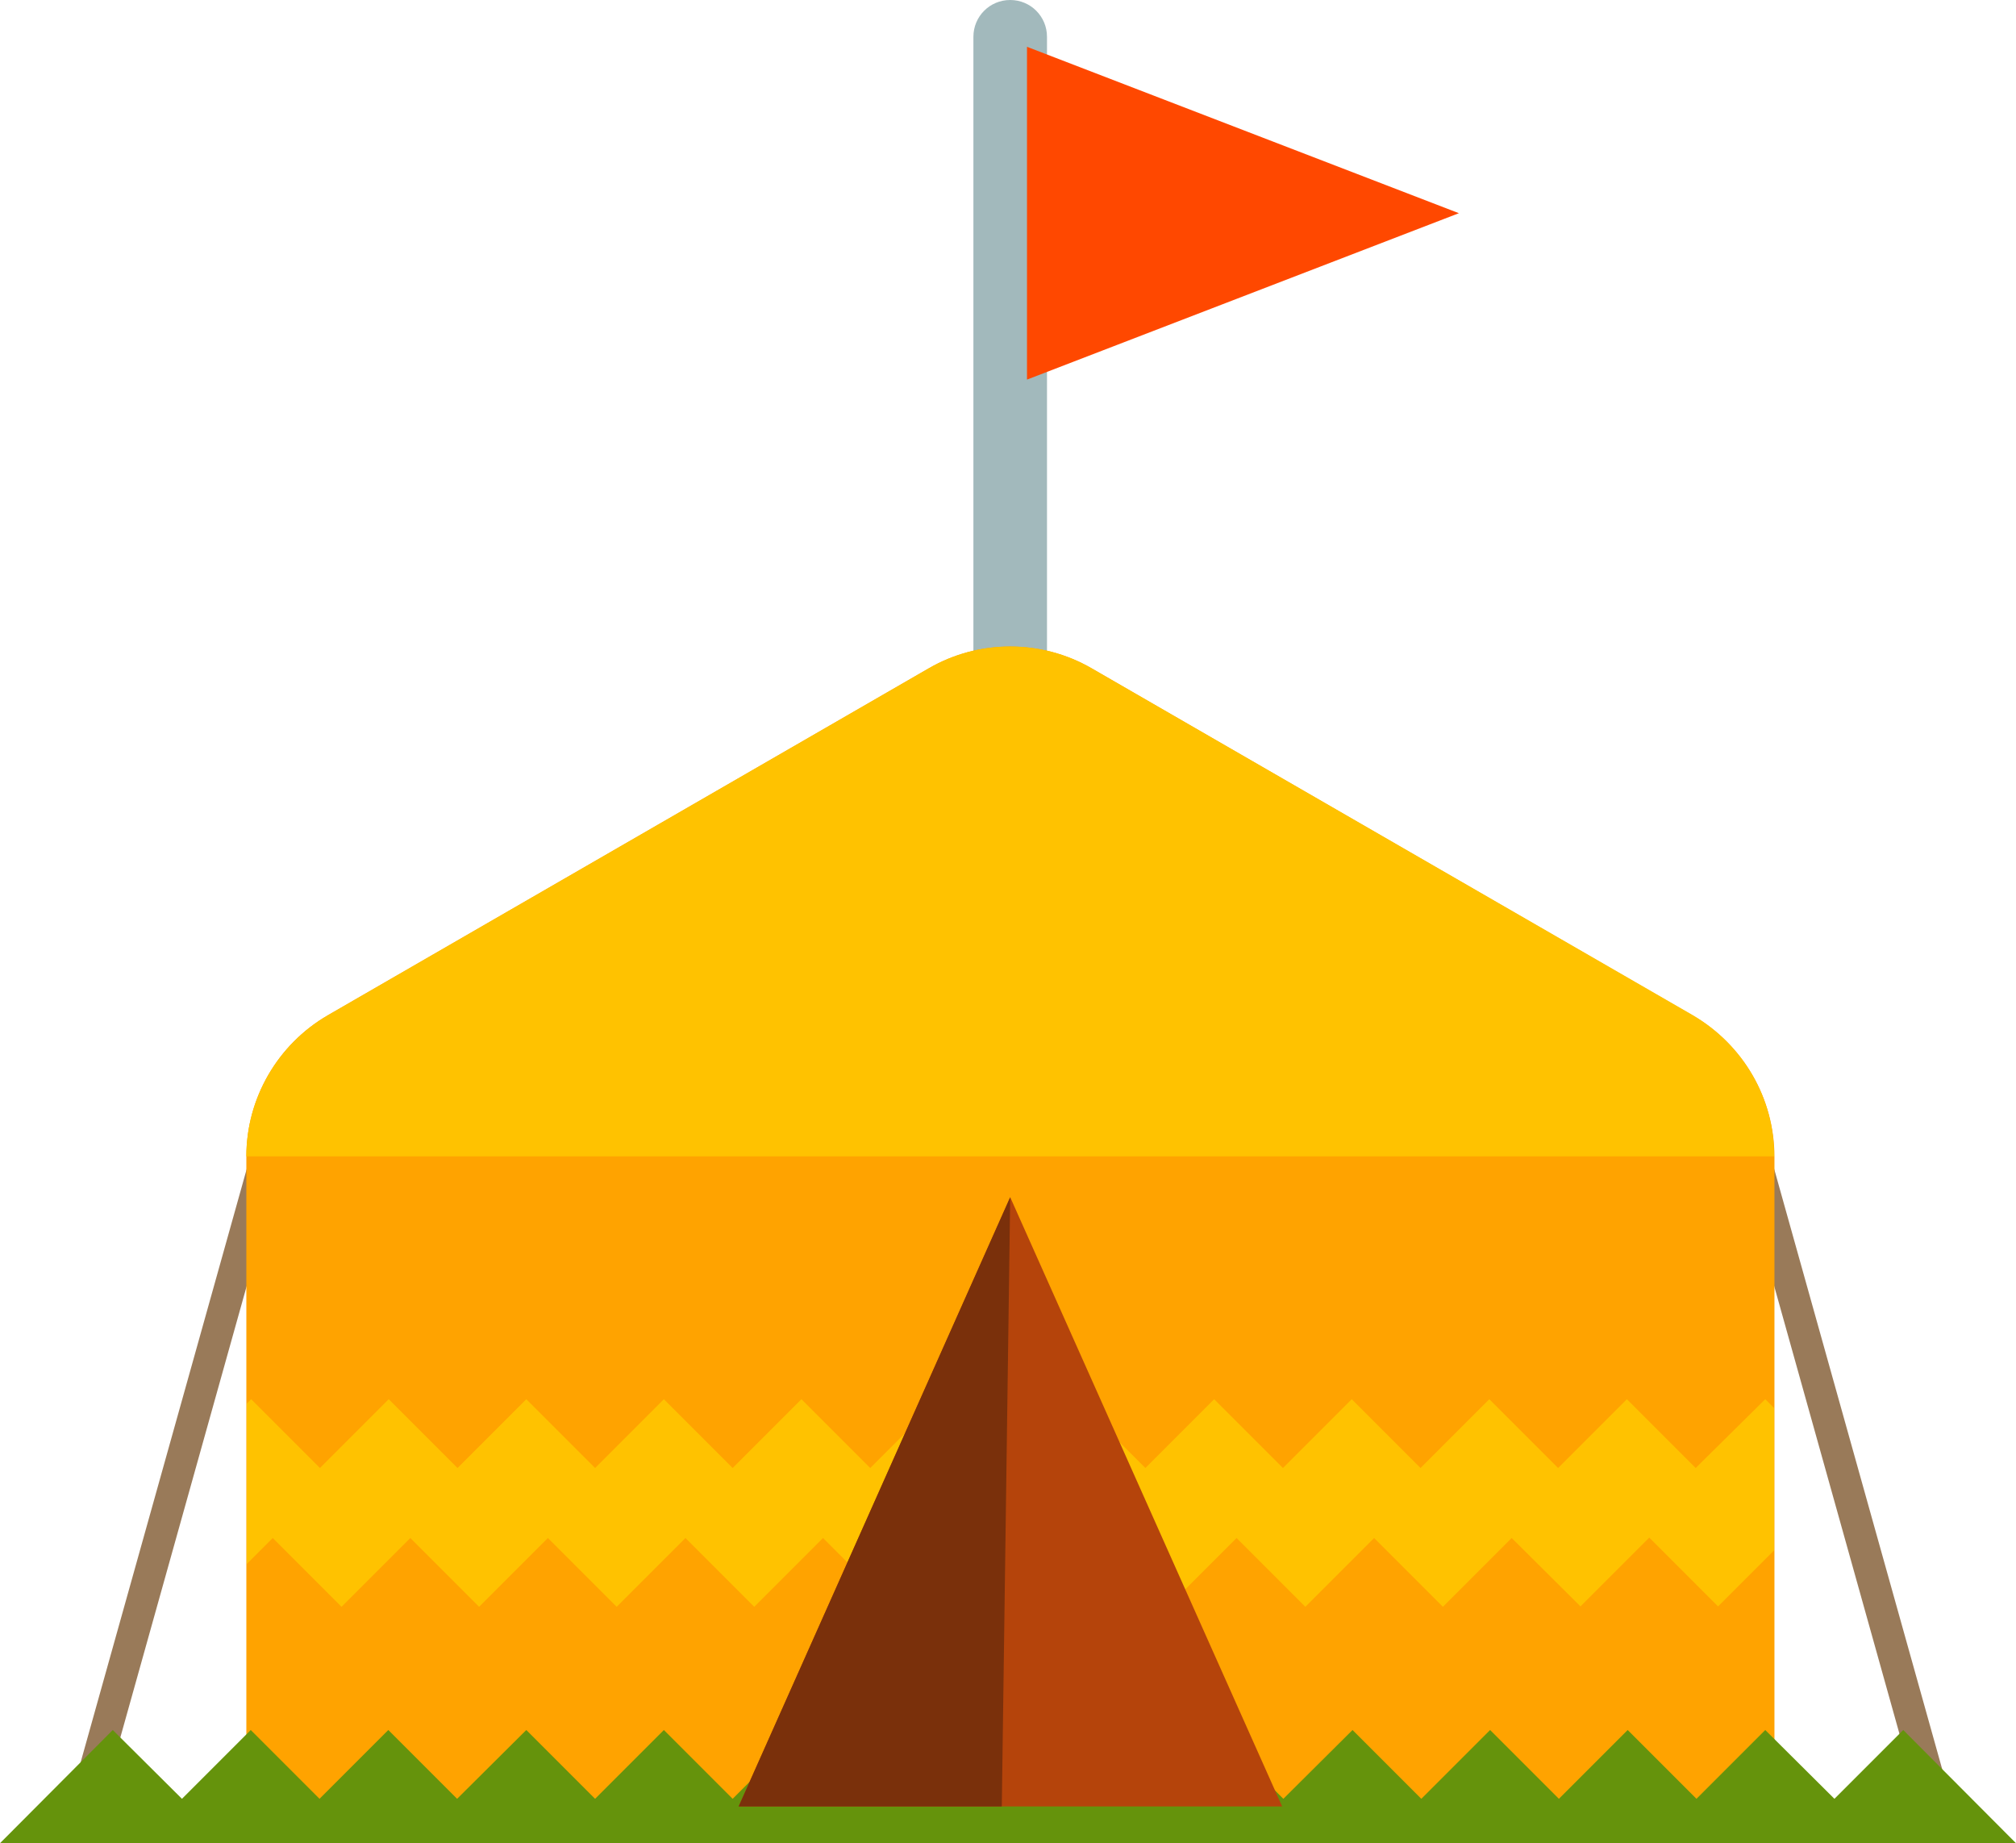 <?xml version="1.0" encoding="utf-8"?>
<!-- Generator: Adobe Illustrator 23.0.3, SVG Export Plug-In . SVG Version: 6.00 Build 0)  -->
<svg version="1.1" id="Layer_1" xmlns="http://www.w3.org/2000/svg" xmlns:xlink="http://www.w3.org/1999/xlink" x="0px" y="0px"
	 viewBox="0 0 504.1 460.8" style="enable-background:new 0 0 504.1 460.8;" xml:space="preserve">
<style type="text/css">
	.st0{fill:#997A59;}
	.st1{fill:#A2B9BC;}
	.st2{fill:#FFA300;}
	.st3{fill:#FFC200;}
	.st4{fill:#65930C;}
	.st5{fill:#FF4800;}
	.st6{fill:#B5440B;}
	.st7{fill:#7A300B;}
</style>
<path class="st0" d="M74.4,276.1L26.3,447.9c-0.4,1.6-2.5,2.4-4.6,1.8s-3.5-2.3-3-3.9L66.8,274c0.4-1.6,2.5-2.4,4.6-1.8
	C73.5,272.8,74.8,274.5,74.4,276.1z M486.6,445.7l-48.1-171.8c-0.4-1.6-2.5-2.4-4.6-1.8s-3.4,2.3-3,3.9L479,447.9
	c0.5,1.6,2.5,2.4,4.6,1.8C485.7,449,487,447.3,486.6,445.7z"/>
<path class="st1" d="M261.8,168c0,5.1-4.1,9.2-9.2,9.2l0,0c-5.1,0-9.2-4.1-9.2-9.2V9.2c0-5.1,4.1-9.2,9.2-9.2l0,0
	c5.1,0,9.2,4.1,9.2,9.2V168z"/>
<path class="st2" d="M443.7,452.9V289.2c0-14.6-7.8-28-20.4-35.3L273,167.1c-12.6-7.3-28.2-7.3-40.8,0L82,253.8
	c-12.6,7.3-20.4,20.8-20.4,35.3v163.7h382.1V452.9z"/>
<path class="st3" d="M441.4,349.8l2.2,2.2v35.6l-14,14l-17.2-17.2l-17.2,17.2L378,384.5l-17.2,17.2l-17.2-17.2l-17.2,17.2
	l-17.2-17.2L292,401.7l-17.2-17.2l-17.2,17.2l-17.2-17.2L223,401.7l-17.2-17.2l-17.2,17.2l-17.2-17.2l-17.2,17.2L137,384.5
	l-17.2,17.2l-17.2-17.2l-17.2,17.2l-17.2-17.2l-6.5,6.5v-40.1l1.1-1.1L80,367l17.2-17.2l17.2,17.2l17.2-17.2l17.2,17.2l17.2-17.2
	l17.2,17.2l17.2-17.2l17.2,17.2l17.2-17.2L252,367l17.2-17.2l17.2,17.2l17.2-17.2l17.2,17.2l17.2-17.2l17.2,17.2l17.2-17.2
	l17.2,17.2l17.2-17.2L424,367L441.4,349.8z M423.3,253.8L273,167.1c-12.6-7.3-28.2-7.3-40.8,0L82,253.8
	c-12.6,7.3-20.4,20.8-20.4,35.3h382C443.7,274.6,435.9,261.2,423.3,253.8z"/>
<polygon class="st4" points="475.9,432.5 458.7,449.7 441.4,432.5 424.2,449.7 407,432.5 389.8,449.7 372.6,432.5 355.4,449.7 
	338.2,432.5 320.9,449.7 303.7,432.5 286.5,449.7 269.3,432.5 252.1,449.7 234.8,432.5 217.6,449.7 200.4,432.5 183.2,449.7 
	166,432.5 148.8,449.7 131.6,432.5 114.3,449.7 97.1,432.5 79.9,449.7 62.7,432.5 45.5,449.7 28.2,432.5 0,460.8 34.4,460.8 
	56.5,460.8 68.9,460.8 90.9,460.8 103.3,460.8 125.4,460.8 137.7,460.8 159.8,460.8 172.2,460.8 194.2,460.8 206.6,460.8 
	228.6,460.8 241,460.8 263.1,460.8 275.5,460.8 297.5,460.8 309.9,460.8 332,460.8 344.3,460.8 366.4,460.8 378.8,460.8 
	400.8,460.8 413.2,460.8 435.3,460.8 447.6,460.8 469.7,460.8 504.1,460.8 "/>
<polygon class="st5" points="256.8,11.7 256.8,94.9 364.8,53.3 "/>
<polygon class="st6" points="320.6,451.6 252.6,299.3 184.7,451.6 "/>
<polygon class="st7" points="250.5,451.6 252.6,299.3 184.7,451.6 "/>
</svg>
